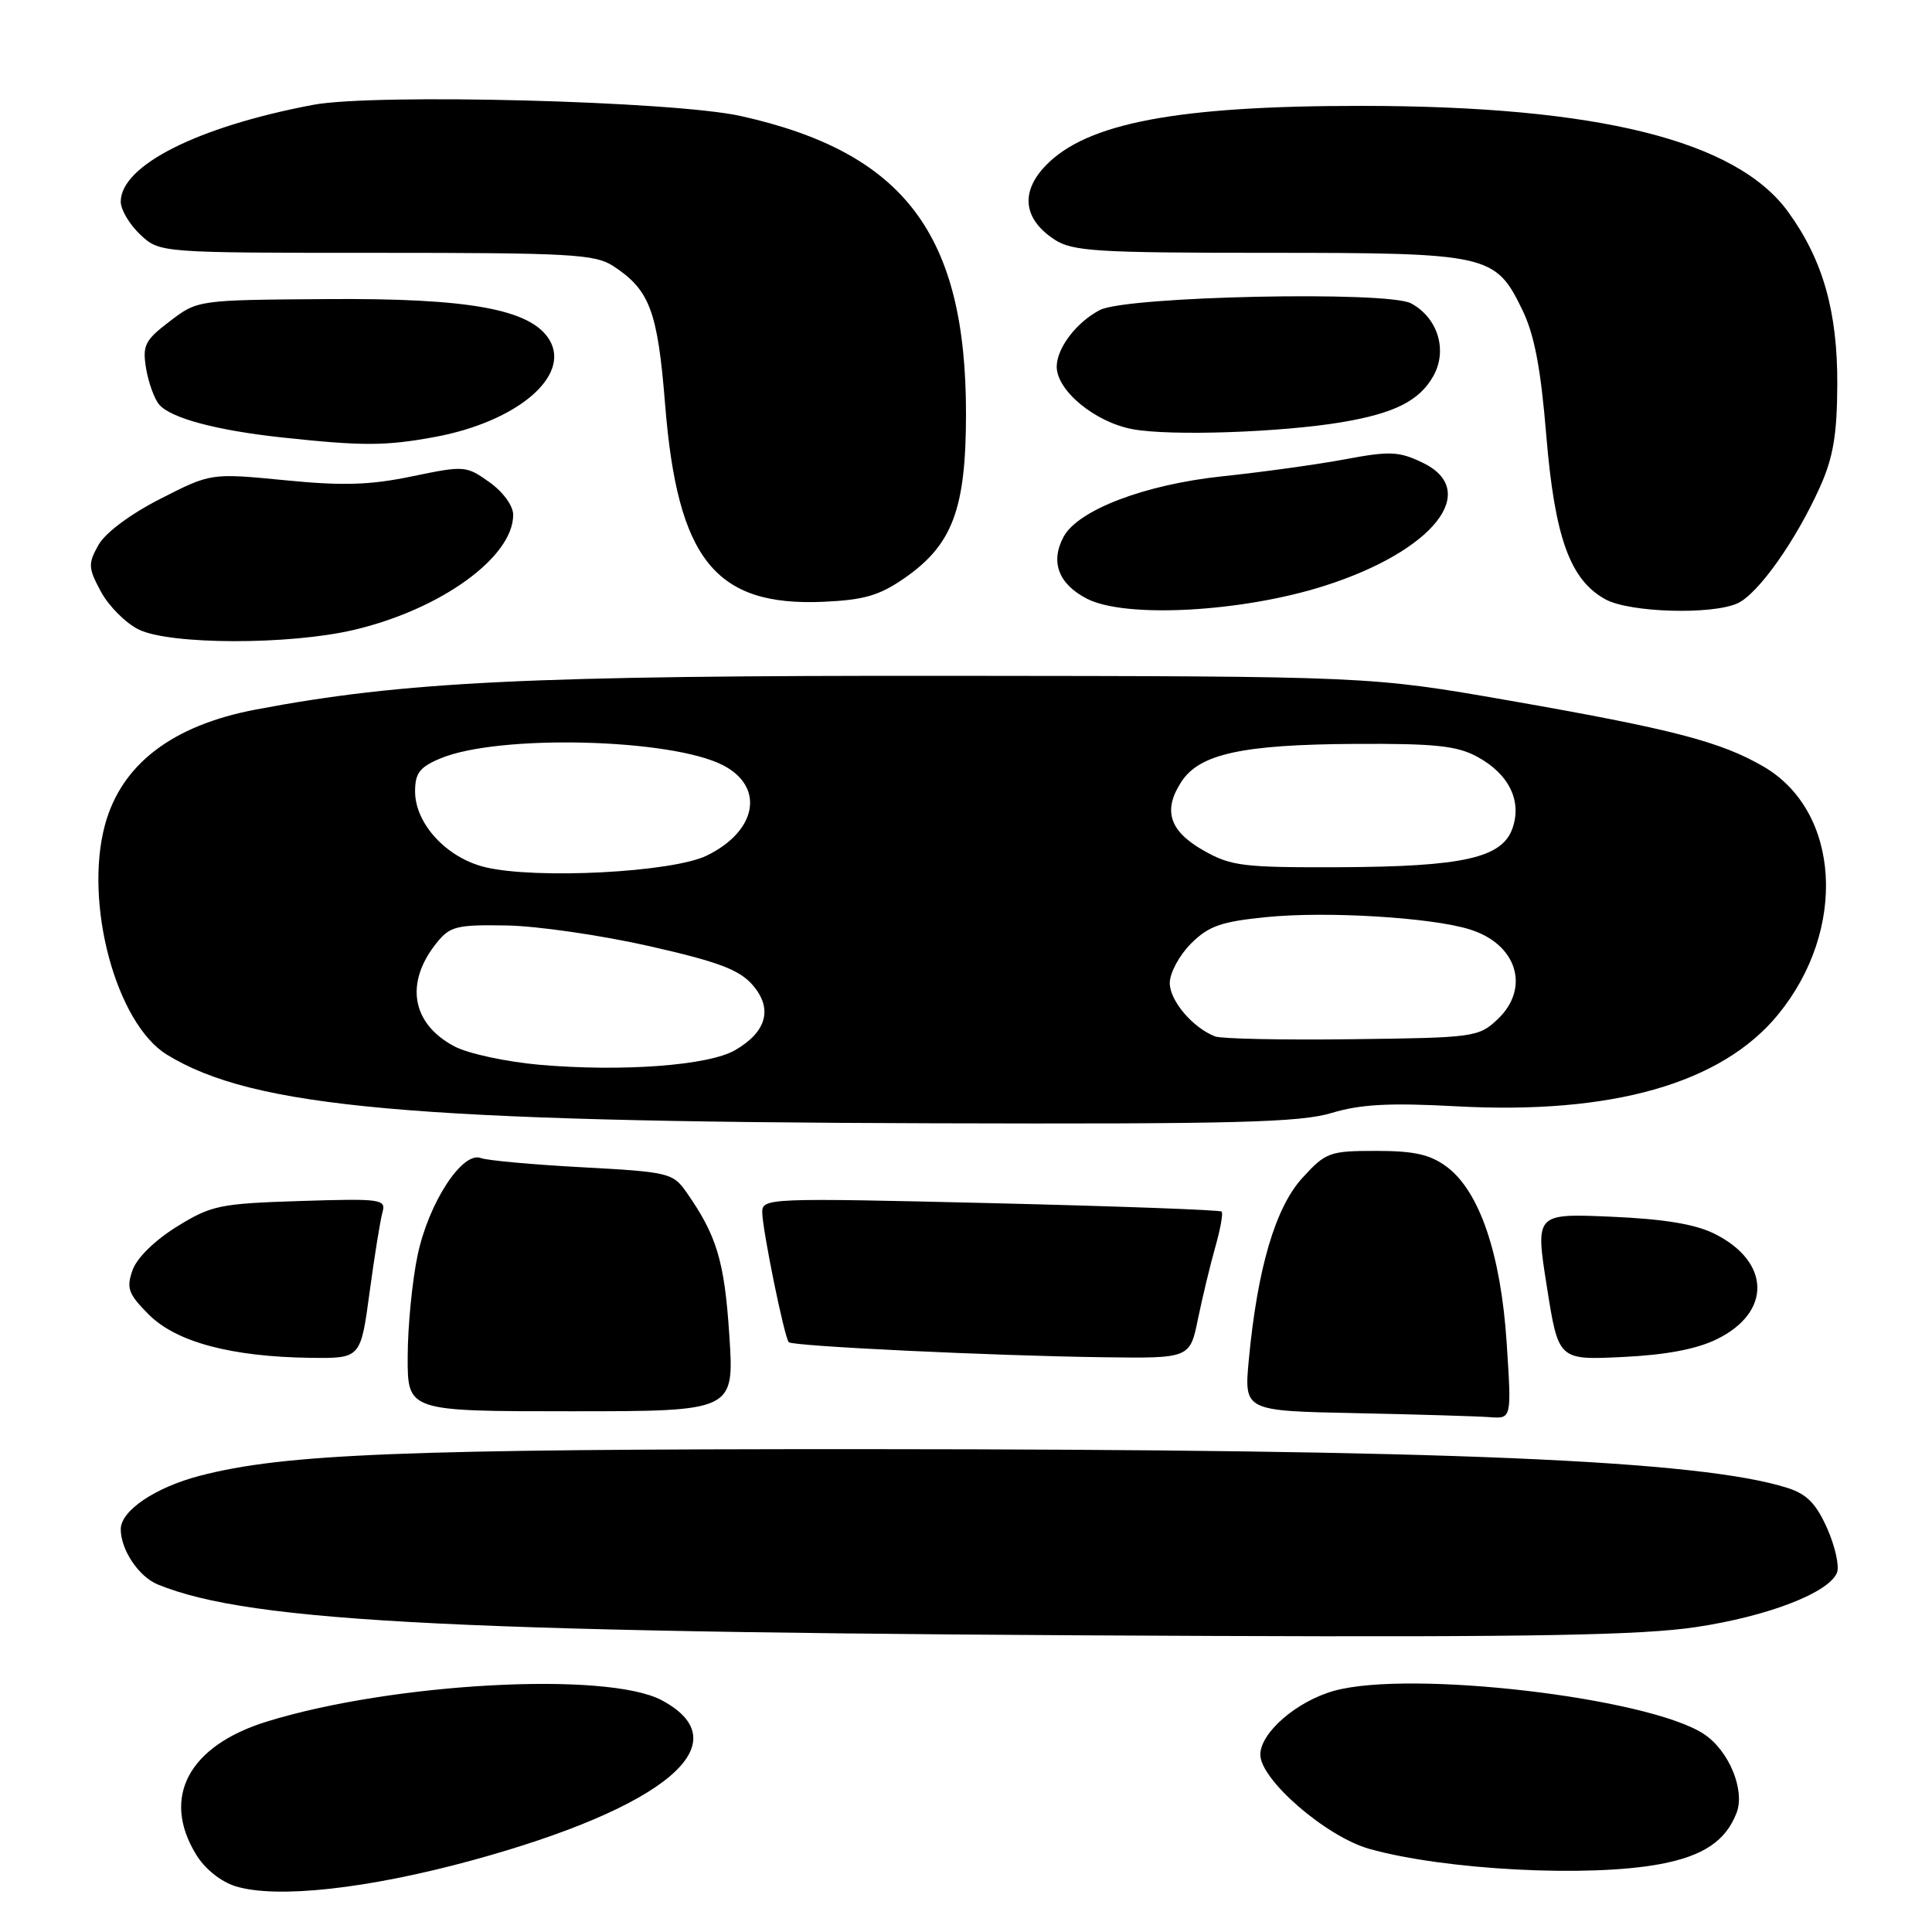 <?xml version="1.0" encoding="UTF-8" standalone="no"?>
<!DOCTYPE svg PUBLIC "-//W3C//DTD SVG 1.1//EN" "http://www.w3.org/Graphics/SVG/1.1/DTD/svg11.dtd" >
<svg xmlns="http://www.w3.org/2000/svg" xmlns:xlink="http://www.w3.org/1999/xlink" version="1.1" viewBox="0 0 256 256">
 <g >
 <path fill="currentColor"
d=" M 62.50 246.52 C 88.20 239.50 98.33 230.96 87.68 225.29 C 80.43 221.43 52.06 222.96 35.38 228.11 C 25.01 231.31 21.35 238.14 25.97 245.71 C 27.13 247.63 29.25 249.33 31.21 249.94 C 36.63 251.61 48.69 250.29 62.50 246.52 Z  M 220.04 246.99 C 225.72 245.92 228.69 243.91 230.11 240.20 C 231.26 237.19 229.08 231.93 225.76 229.76 C 218.38 224.93 186.86 221.24 176.78 224.04 C 171.82 225.42 167.00 229.59 167.00 232.50 C 167.00 235.83 175.74 243.39 181.46 244.99 C 191.49 247.80 210.58 248.79 220.04 246.99 Z  M 224.71 215.60 C 234.28 214.17 242.39 211.03 243.42 208.36 C 243.74 207.51 243.16 204.88 242.11 202.52 C 240.66 199.25 239.41 197.97 236.86 197.16 C 225.25 193.47 191.65 192.05 115.00 192.02 C 53.56 192.00 37.66 192.63 26.47 195.55 C 20.57 197.09 16.00 200.17 16.00 202.63 C 16.00 205.35 18.38 208.91 20.88 209.94 C 33.27 215.03 61.19 216.39 160.50 216.77 C 203.09 216.94 217.58 216.67 224.71 215.60 Z  M 199.64 177.91 C 198.87 166.14 196.03 157.81 191.68 154.59 C 189.49 152.97 187.38 152.50 182.35 152.50 C 176.17 152.50 175.68 152.68 172.58 156.07 C 168.99 159.99 166.61 168.08 165.47 180.22 C 164.85 186.95 164.85 186.95 179.67 187.25 C 187.83 187.42 195.81 187.66 197.40 187.78 C 200.30 188.00 200.30 188.00 199.64 177.91 Z  M 96.64 176.93 C 95.99 167.06 94.98 163.71 90.91 157.91 C 89.17 155.43 88.52 155.28 77.16 154.67 C 70.61 154.32 64.56 153.77 63.72 153.45 C 61.27 152.50 56.79 159.38 55.33 166.34 C 54.62 169.73 54.03 175.76 54.02 179.75 C 54.00 187.00 54.00 187.00 75.65 187.00 C 97.30 187.00 97.30 187.00 96.64 176.93 Z  M 48.97 171.25 C 49.62 166.44 50.39 161.66 50.68 160.64 C 51.17 158.89 50.53 158.80 39.77 159.14 C 29.10 159.48 28.01 159.71 23.43 162.54 C 20.51 164.35 18.13 166.68 17.56 168.31 C 16.72 170.70 17.00 171.46 19.73 174.20 C 23.38 177.84 30.66 179.78 41.15 179.92 C 47.79 180.00 47.79 180.00 48.97 171.25 Z  M 158.74 174.75 C 159.34 171.86 160.37 167.57 161.04 165.21 C 161.71 162.86 162.09 160.75 161.87 160.54 C 161.66 160.32 147.87 159.82 131.24 159.42 C 101.94 158.72 101.00 158.76 101.00 160.60 C 101.00 162.85 103.94 177.28 104.52 177.85 C 105.05 178.38 131.51 179.65 146.08 179.84 C 157.67 180.00 157.67 180.00 158.74 174.75 Z  M 227.49 177.45 C 234.78 173.89 234.62 167.17 227.16 163.47 C 224.61 162.20 220.44 161.52 213.47 161.22 C 203.43 160.79 203.43 160.79 204.97 170.50 C 206.50 180.22 206.50 180.22 215.00 179.81 C 220.71 179.54 224.81 178.77 227.49 177.45 Z  M 176.46 147.47 C 180.27 146.32 184.11 146.11 192.96 146.59 C 213.60 147.71 228.12 143.57 235.60 134.44 C 244.81 123.20 243.88 107.49 233.65 101.56 C 227.96 98.26 221.55 96.60 200.00 92.83 C 181.50 89.60 181.50 89.60 126.00 89.55 C 70.14 89.50 53.45 90.31 33.89 94.02 C 22.82 96.12 16.09 101.27 13.91 109.30 C 11.10 119.69 15.39 135.62 22.12 139.75 C 33.57 146.78 54.49 148.65 123.50 148.84 C 163.66 148.96 172.31 148.73 176.46 147.47 Z  M 46.91 83.46 C 58.42 80.75 68.00 73.82 68.00 68.22 C 68.00 67.02 66.66 65.18 64.85 63.89 C 61.77 61.70 61.53 61.68 54.60 63.12 C 49.02 64.28 45.41 64.39 37.73 63.63 C 27.95 62.68 27.95 62.68 21.26 66.09 C 17.26 68.13 13.96 70.59 13.04 72.22 C 11.65 74.71 11.68 75.25 13.38 78.41 C 14.41 80.31 16.65 82.56 18.37 83.41 C 22.51 85.45 38.35 85.48 46.91 83.46 Z  M 175.55 77.61 C 189.95 73.01 196.28 65.01 188.47 61.29 C 185.36 59.80 184.14 59.75 178.22 60.86 C 174.53 61.55 167.22 62.56 162.00 63.11 C 151.72 64.19 142.84 67.57 140.93 71.13 C 139.15 74.45 140.24 77.37 144.00 79.32 C 149.07 81.96 164.59 81.12 175.55 77.61 Z  M 230.24 79.94 C 232.97 78.69 237.98 71.62 241.17 64.50 C 242.91 60.62 243.42 57.59 243.45 51.00 C 243.50 41.30 241.55 34.44 236.95 28.09 C 230.08 18.61 211.78 14.05 180.50 14.03 C 156.03 14.01 143.97 16.29 138.54 21.96 C 135.17 25.47 135.61 29.04 139.72 31.74 C 142.12 33.30 145.25 33.50 167.96 33.50 C 197.25 33.50 198.13 33.70 201.69 41.00 C 203.31 44.31 204.15 48.72 204.89 57.68 C 206.01 71.24 208.05 76.88 212.76 79.43 C 215.97 81.17 226.83 81.49 230.24 79.94 Z  M 119.84 76.61 C 126.22 72.19 128.00 67.44 128.00 54.79 C 128.00 31.01 119.80 20.19 98.14 15.37 C 89.21 13.39 49.67 12.36 41.50 13.89 C 26.23 16.77 16.00 21.91 16.00 26.73 C 16.00 27.79 17.16 29.74 18.58 31.08 C 21.16 33.50 21.16 33.50 49.87 33.50 C 75.61 33.50 78.86 33.68 81.27 35.26 C 86.10 38.42 87.14 41.22 88.13 53.58 C 89.77 74.14 94.77 80.37 109.12 79.74 C 114.48 79.50 116.53 78.91 119.84 76.61 Z  M 57.57 57.91 C 68.53 55.90 75.73 49.78 72.77 44.98 C 70.29 40.97 62.14 39.49 43.35 39.63 C 26.19 39.75 26.19 39.75 22.50 42.57 C 19.20 45.08 18.86 45.76 19.35 48.78 C 19.66 50.65 20.43 52.81 21.07 53.58 C 22.57 55.40 28.71 57.04 37.50 57.98 C 48.06 59.11 51.09 59.10 57.57 57.91 Z  M 177.82 55.94 C 184.80 54.76 188.09 53.10 189.93 49.82 C 191.84 46.41 190.52 42.11 186.98 40.20 C 183.86 38.52 149.32 39.25 145.76 41.07 C 142.67 42.66 140.05 46.08 140.02 48.56 C 139.99 51.73 145.07 55.94 150.08 56.87 C 155.04 57.80 169.73 57.30 177.82 55.94 Z  M 71.50 141.09 C 67.10 140.70 62.02 139.61 60.21 138.65 C 54.51 135.63 53.60 130.19 57.90 124.88 C 59.63 122.74 60.56 122.51 67.16 122.63 C 71.20 122.70 79.67 123.93 86.00 125.36 C 95.14 127.43 97.95 128.48 99.71 130.50 C 102.44 133.62 101.61 136.73 97.39 139.16 C 93.87 141.19 82.46 142.04 71.50 141.09 Z  M 161.00 137.33 C 158.03 136.17 155.00 132.60 155.00 130.25 C 155.00 128.93 156.26 126.59 157.80 125.04 C 160.15 122.70 161.78 122.12 167.82 121.52 C 175.74 120.72 189.65 121.56 194.75 123.15 C 201.02 125.09 202.82 130.94 198.42 135.08 C 195.93 137.42 195.31 137.51 179.17 137.70 C 170.00 137.82 161.82 137.65 161.00 137.33 Z  M 64.30 114.91 C 59.20 113.69 55.00 109.15 55.00 104.87 C 55.00 102.44 55.61 101.64 58.37 100.49 C 66.05 97.28 88.92 97.84 95.81 101.40 C 101.37 104.28 100.31 110.12 93.65 113.37 C 89.12 115.59 71.07 116.53 64.30 114.91 Z  M 159.50 112.71 C 154.94 110.13 154.05 107.38 156.55 103.57 C 158.96 99.89 164.63 98.66 179.50 98.57 C 190.22 98.51 193.08 98.82 195.79 100.30 C 199.95 102.57 201.69 106.14 200.41 109.76 C 199.04 113.68 193.88 114.84 177.50 114.91 C 164.75 114.96 163.14 114.77 159.50 112.71 Z "/>
</g>
</svg>
